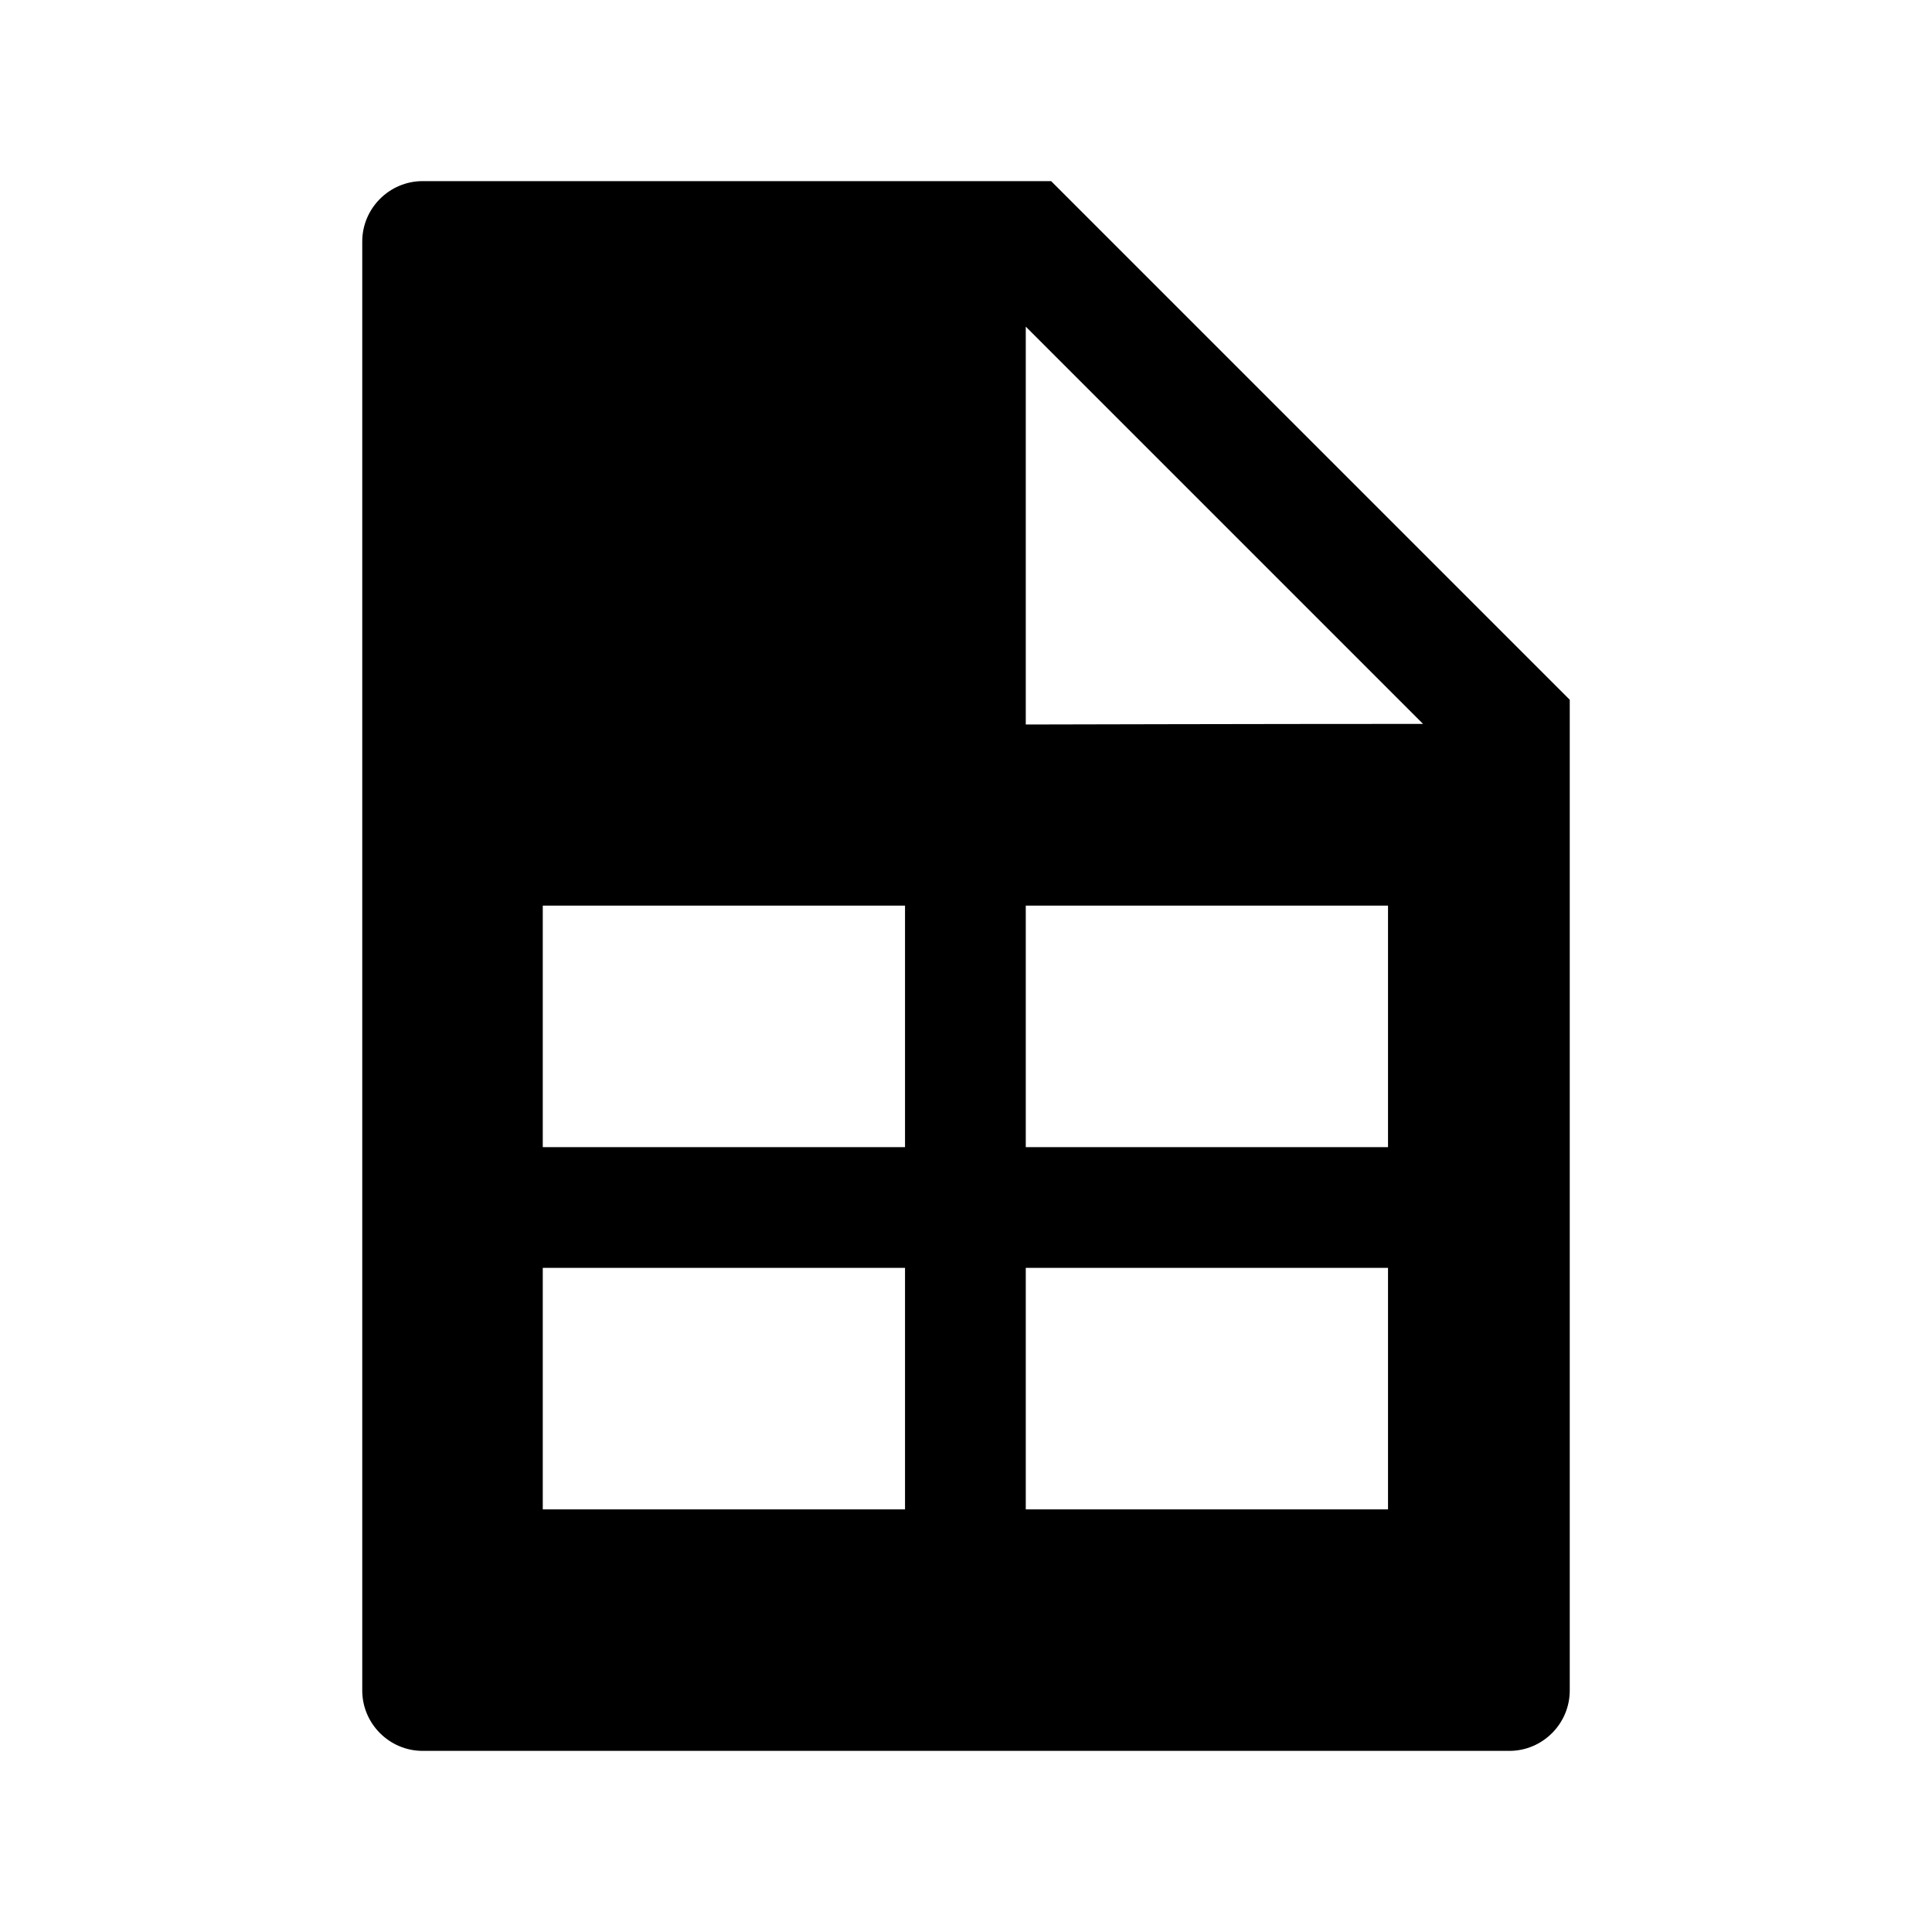 <svg width="32" height="32" viewBox="0 0 32 32" fill="none" xmlns="http://www.w3.org/2000/svg">
<path d="M17.41 3H7C6.45 3 6 3.45 6 4V28C6 28.55 6.45 29 7 29H25C25.55 29 26 28.55 26 28V12V11.59L17.41 3ZM23.57 11.99C20.9 11.99 16.99 12 16.99 12V5.41L23.57 11.99ZM14.99 25H8.99V21H14.99V25ZM14.99 19H8.99V15H14.99V19ZM22.99 25H16.99V21H22.99V25ZM22.99 19H16.99V15H22.99V19Z" fill="black"/>
</svg>
